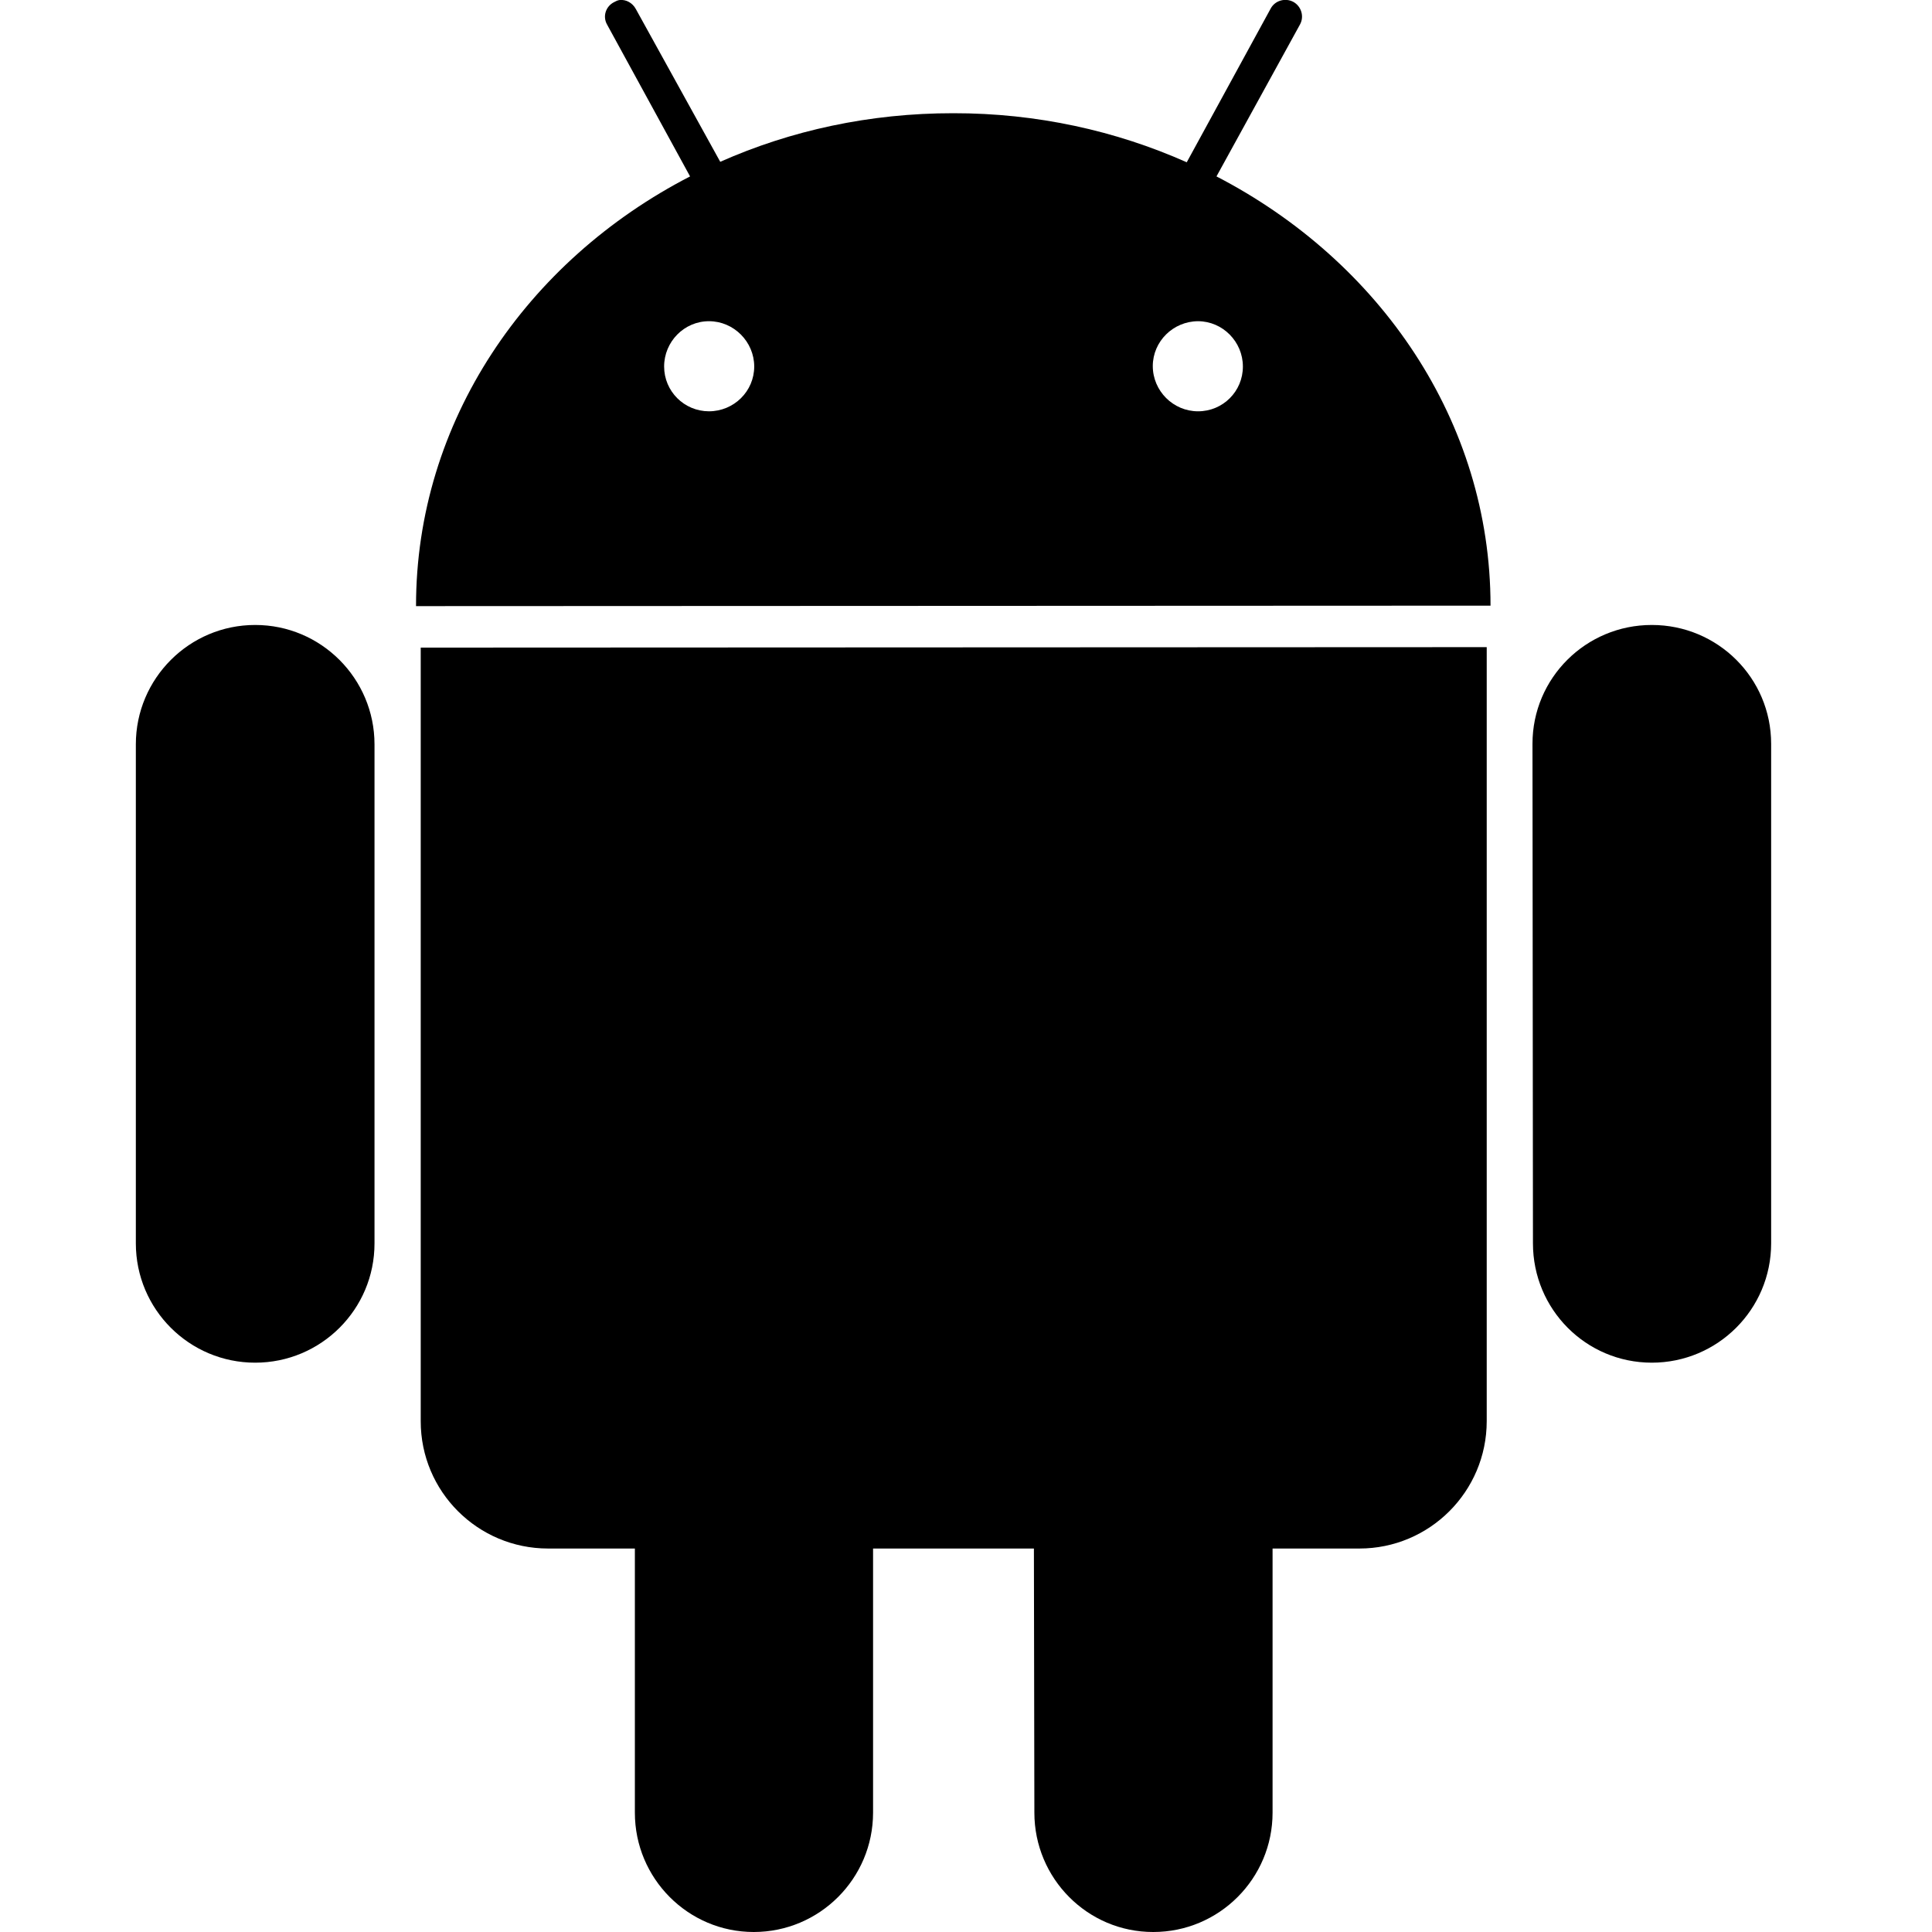 <svg data-icon="platform" data-containerTransform="translate(9 ) scale(1 1 )" data-width="null" data-height="null" xmlns="http://www.w3.org/2000/svg" version="1.1" width="128" height="128" viewBox="0 0 128 128">
  <path d="M32.063 0c-.141.014-.274.084-.406.156-.537.289-.735.944-.438 1.469l5.5 10.063c-10.839 5.59-18.162 16.249-18.156 28.469l71.188-.031c.002-12.219-7.333-22.834-18.156-28.438l5.531-10.063c.294-.526.096-1.202-.438-1.5-.538-.285-1.215-.092-1.5.438l-5.563 10.188c-4.688-2.085-9.92-3.257-15.469-3.25-5.535-.005-10.77 1.146-15.438 3.219l-5.594-10.125c-.218-.402-.639-.637-1.063-.594zm5.906 21.281c1.65-.001 2.998 1.362 3 3 .001 1.644-1.348 2.968-3 2.969-1.639-.004-2.969-1.324-2.969-2.969.001-1.639 1.325-3 2.969-3zm32.406 0c1.636.005 2.97 1.363 2.969 3 .004 1.647-1.325 2.97-2.969 2.969-1.645.002-3-1.349-3-3 .005-1.635 1.352-2.963 3-2.969zm-62.469 20.125c-4.362-.002-7.905 3.547-7.906 7.906v33.063c.001 4.374 3.543 7.907 7.906 7.906 4.366 0 7.91-3.535 7.906-7.906v-33.063c-.002-4.358-3.543-7.909-7.906-7.906zm92.531 0c-4.362-.003-7.907 3.512-7.906 7.875l.031 33.094c0 4.368 3.509 7.905 7.875 7.906 4.362-.001 7.905-3.535 7.906-7.906v-33.094c-.001-4.363-3.543-7.876-7.906-7.875zm-10.938 1.469l-70.625.031v51.25c-.004 4.664 3.776 8.436 8.438 8.438h5.75v17.5c-.001 4.357 3.523 7.906 7.875 7.906 4.365 0 7.905-3.546 7.906-7.906v-17.5h10.656l.031 17.5c-.001 4.356 3.522 7.913 7.875 7.906 4.365.003 7.907-3.545 7.906-7.906v-17.5h5.75c4.65.002 8.436-3.775 8.438-8.438v-51.281z"
  transform="translate(9)" />
</svg>